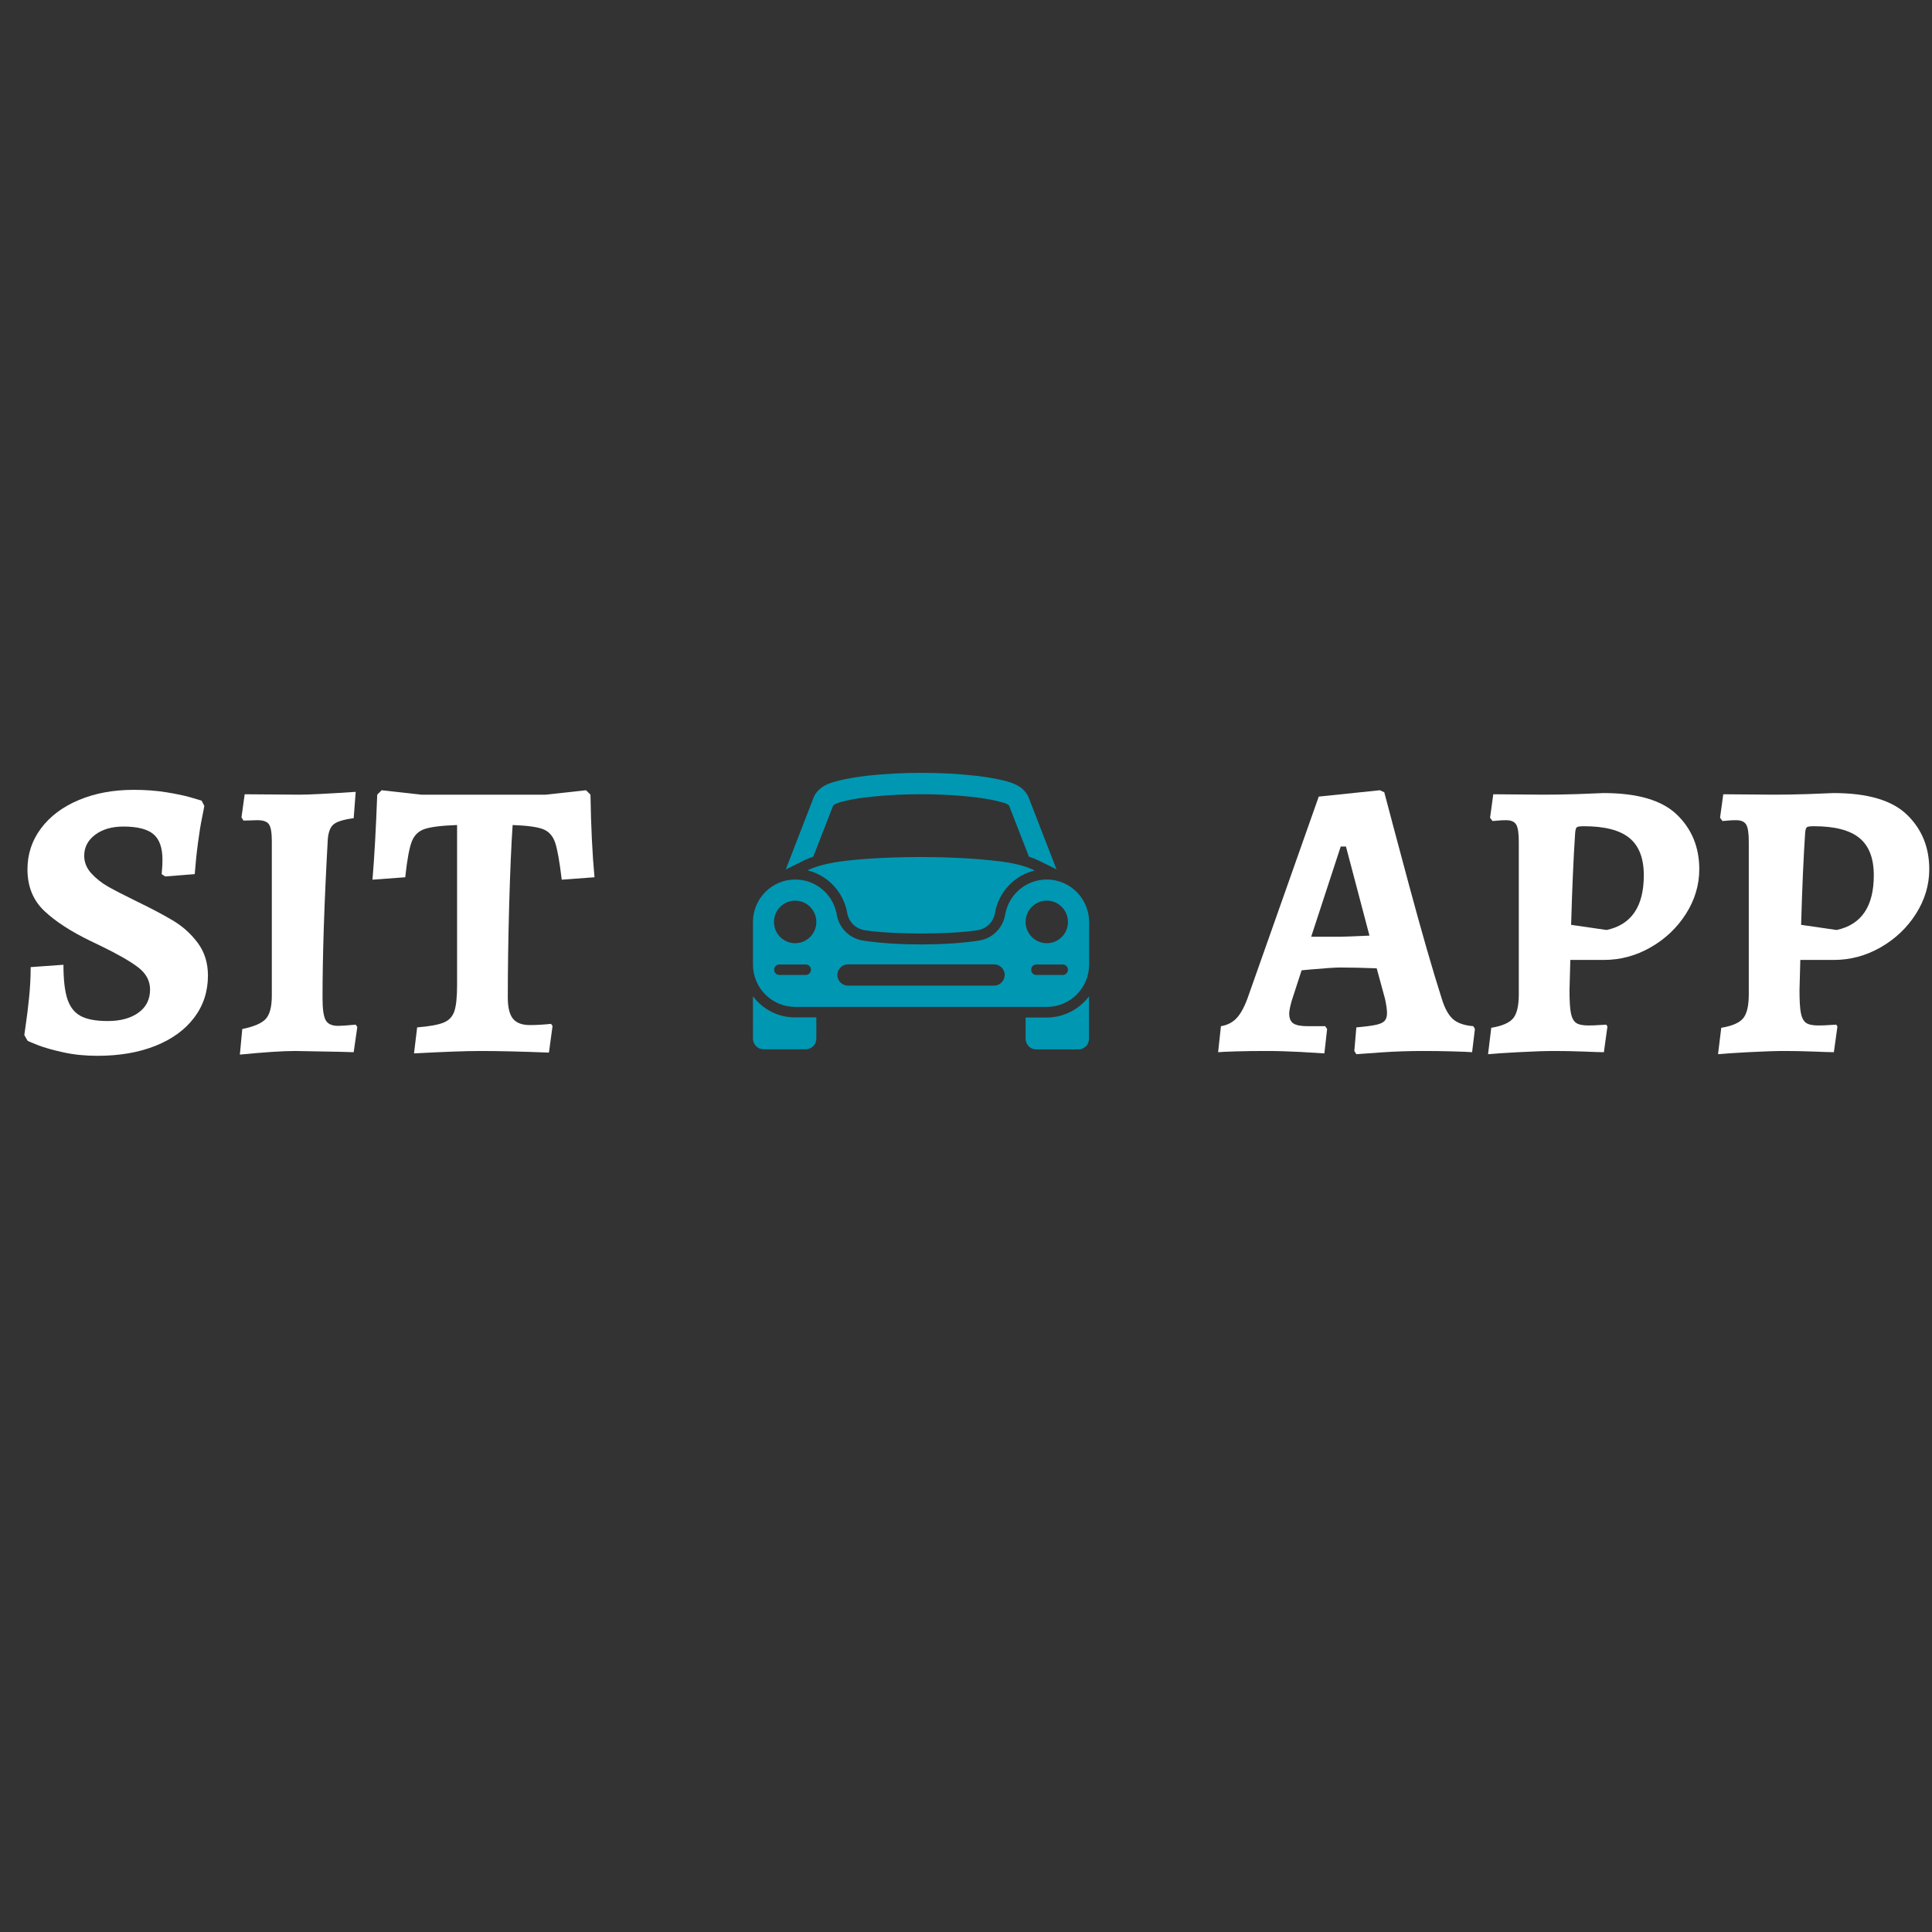 <svg xmlns="http://www.w3.org/2000/svg" xmlns:xlink="http://www.w3.org/1999/xlink" width="500" zoomAndPan="magnify" viewBox="0 0 375 375" height="500" preserveAspectRatio="xMidYMid meet" version="1.0"><rect x="0" y="0" width="375" height="375" fill="#333333" stroke="none"/><defs><g/><clipPath id="bbb0c04901"><path d="M 146.148 150 L 211.398 150 L 211.398 203.754 L 146.148 203.754 Z M 146.148 150 " clip-rule="nonzero"/></clipPath></defs><g fill="#ffffff" fill-opacity="1"><g transform="translate(1.846, 203.995)"><g><path d="M 17.047 0.938 C 14.672 0.938 12.473 0.711 10.453 0.266 C 8.441 -0.172 6.773 -0.645 5.453 -1.156 C 4.141 -1.676 3.484 -1.961 3.484 -2.016 L 2.875 -3.094 C 2.914 -3.457 3.023 -4.242 3.203 -5.453 C 3.391 -6.672 3.586 -8.301 3.797 -10.344 C 4.004 -12.383 4.109 -14.363 4.109 -16.281 L 10.469 -16.734 C 10.469 -13.848 10.723 -11.629 11.234 -10.078 C 11.754 -8.523 12.617 -7.426 13.828 -6.781 C 15.047 -6.133 16.789 -5.812 19.062 -5.812 C 21.539 -5.812 23.531 -6.352 25.031 -7.438 C 26.531 -8.52 27.281 -10.02 27.281 -11.938 C 27.281 -13.645 26.488 -15.094 24.906 -16.281 C 23.332 -17.469 20.895 -18.859 17.594 -20.453 C 17.383 -20.555 16.789 -20.844 15.812 -21.312 C 11.938 -23.176 8.91 -25.141 6.734 -27.203 C 4.566 -29.266 3.484 -31.953 3.484 -35.266 C 3.484 -38.211 4.359 -40.859 6.109 -43.203 C 7.867 -45.555 10.312 -47.391 13.438 -48.703 C 16.57 -50.023 20.129 -50.688 24.109 -50.688 C 26.379 -50.688 28.484 -50.531 30.422 -50.219 C 32.359 -49.906 33.906 -49.582 35.062 -49.25 C 36.227 -48.914 36.969 -48.695 37.281 -48.594 L 37.812 -47.578 C 37.77 -47.273 37.617 -46.488 37.359 -45.219 C 37.098 -43.957 36.836 -42.344 36.578 -40.375 C 36.316 -38.414 36.109 -36.398 35.953 -34.328 L 30.219 -33.875 L 29.531 -34.328 C 29.531 -34.484 29.555 -34.805 29.609 -35.297 C 29.66 -35.785 29.688 -36.395 29.688 -37.125 C 29.688 -39.445 29.102 -41.098 27.938 -42.078 C 26.77 -43.066 24.82 -43.562 22.094 -43.562 C 19.863 -43.562 18.039 -43.031 16.625 -41.969 C 15.207 -40.906 14.5 -39.547 14.5 -37.891 C 14.5 -36.648 14.945 -35.523 15.844 -34.516 C 16.75 -33.516 17.832 -32.648 19.094 -31.922 C 20.363 -31.203 22.211 -30.25 24.641 -29.062 C 27.535 -27.664 29.926 -26.398 31.812 -25.266 C 33.695 -24.129 35.285 -22.68 36.578 -20.922 C 37.867 -19.172 38.516 -17.078 38.516 -14.641 C 38.516 -11.547 37.625 -8.82 35.844 -6.469 C 34.062 -4.113 31.555 -2.289 28.328 -1 C 25.098 0.289 21.336 0.938 17.047 0.938 Z M 17.047 0.938 "/></g></g></g><g fill="#ffffff" fill-opacity="1"><g transform="translate(43.619, 203.995)"><g><path d="M 3.406 -4.266 C 5.676 -4.723 7.195 -5.379 7.969 -6.234 C 8.75 -7.086 9.141 -8.598 9.141 -10.766 L 9.141 -40.766 C 9.141 -42.367 8.957 -43.441 8.594 -43.984 C 8.238 -44.523 7.492 -44.797 6.359 -44.797 L 3.641 -44.719 L 3.25 -45.344 L 3.875 -49.828 L 14.562 -49.75 C 16.27 -49.75 19.891 -49.93 25.422 -50.297 L 25.031 -45.188 C 23.07 -44.926 21.77 -44.523 21.125 -43.984 C 20.477 -43.441 20.102 -42.445 20 -41 C 19.32 -28.801 18.984 -18.547 18.984 -10.234 C 18.984 -8.109 19.191 -6.68 19.609 -5.953 C 20.023 -5.234 20.828 -4.875 22.016 -4.875 C 22.578 -4.875 23.711 -4.953 25.422 -5.109 L 25.734 -4.656 L 25.031 0.234 L 22.25 0.156 L 13.641 0 C 11.266 0 7.695 0.234 2.938 0.703 Z M 3.406 -4.266 "/></g></g></g><g fill="#ffffff" fill-opacity="1"><g transform="translate(71.907, 203.995)"><g><path d="M 9.062 -4.578 C 11.438 -4.773 13.141 -5.082 14.172 -5.5 C 15.211 -5.914 15.91 -6.641 16.266 -7.672 C 16.629 -8.703 16.812 -10.406 16.812 -12.781 L 16.812 -43.859 C 13.82 -43.754 11.719 -43.492 10.5 -43.078 C 9.289 -42.672 8.453 -41.832 7.984 -40.562 C 7.516 -39.301 7.102 -37.02 6.75 -33.719 L 0.391 -33.25 C 0.754 -37.539 1.062 -43.039 1.312 -49.75 L 2.172 -50.609 L 9.844 -49.75 L 34.016 -49.75 L 41.844 -50.609 L 42.703 -49.75 C 42.805 -43.551 43.066 -38.207 43.484 -33.719 L 37.125 -33.25 C 36.707 -36.758 36.281 -39.16 35.844 -40.453 C 35.406 -41.742 34.629 -42.609 33.516 -43.047 C 32.41 -43.484 30.438 -43.754 27.594 -43.859 C 27.332 -40.035 27.109 -34.844 26.922 -28.281 C 26.742 -21.719 26.656 -15.754 26.656 -10.391 C 26.656 -8.473 26.988 -7.098 27.656 -6.266 C 28.332 -5.441 29.422 -5.031 30.922 -5.031 C 32.211 -5.031 33.582 -5.109 35.031 -5.266 L 35.344 -4.875 L 34.641 0.312 C 29.16 0.102 24.719 0 21.312 0 C 18.625 0 14.336 0.156 8.453 0.469 Z M 9.062 -4.578 "/></g></g></g><g fill="#ffffff" fill-opacity="1"><g transform="translate(115.851, 203.995)"><g/></g></g><g fill="#ffffff" fill-opacity="1"><g transform="translate(129.336, 203.995)"><g/></g></g><g fill="#ffffff" fill-opacity="1"><g transform="translate(142.821, 203.995)"><g/></g></g><g fill="#ffffff" fill-opacity="1"><g transform="translate(156.307, 203.995)"><g/></g></g><g fill="#ffffff" fill-opacity="1"><g transform="translate(169.792, 203.995)"><g/></g></g><g fill="#ffffff" fill-opacity="1"><g transform="translate(183.277, 203.995)"><g/></g></g><g fill="#ffffff" fill-opacity="1"><g transform="translate(196.763, 203.995)"><g/></g></g><g fill="#ffffff" fill-opacity="1"><g transform="translate(210.248, 203.995)"><g/></g></g><g fill="#ffffff" fill-opacity="1"><g transform="translate(223.733, 203.995)"><g/></g></g><g fill="#ffffff" fill-opacity="1"><g transform="translate(237.218, 203.995)"><g><path d="M 25.656 0 L 26.047 -4.578 C 27.797 -4.734 29.07 -4.898 29.875 -5.078 C 30.676 -5.254 31.227 -5.508 31.531 -5.844 C 31.844 -6.188 32 -6.691 32 -7.359 C 32 -7.984 31.875 -8.891 31.625 -10.078 L 30 -16.047 C 27.312 -16.148 24.93 -16.203 22.859 -16.203 C 21.93 -16.203 19.992 -16.07 17.047 -15.812 L 15.422 -15.656 L 13.484 -9.688 C 13.172 -8.551 13.016 -7.75 13.016 -7.281 C 13.016 -6.352 13.285 -5.707 13.828 -5.344 C 14.367 -4.988 15.312 -4.812 16.656 -4.812 L 20 -4.812 L 20.375 -4.266 L 19.844 0.469 C 19.113 0.414 17.562 0.32 15.188 0.188 C 12.812 0.062 10.594 0 8.531 0 C 6.352 0 4.398 0.023 2.672 0.078 C 0.941 0.129 -0.207 0.18 -0.781 0.234 L -0.234 -4.812 C 0.953 -5.008 1.93 -5.492 2.703 -6.266 C 3.484 -7.047 4.207 -8.316 4.875 -10.078 L 18.75 -49.375 L 30.609 -50.609 L 31.469 -50.219 C 32.238 -47.27 33.848 -41.234 36.297 -32.109 C 38.754 -22.992 40.863 -15.676 42.625 -10.156 C 43.195 -8.289 43.922 -6.969 44.797 -6.188 C 45.672 -5.414 46.988 -4.957 48.75 -4.812 L 49.062 -4.266 L 48.516 0.234 C 47.836 0.18 46.566 0.129 44.703 0.078 C 42.848 0.023 40.969 0 39.062 0 C 36.32 0 33.645 0.086 31.031 0.266 C 28.426 0.453 26.766 0.57 26.047 0.625 Z M 22.859 -22.172 C 23.43 -22.172 25.344 -22.242 28.594 -22.391 L 24.031 -39.688 L 23.016 -39.688 L 17.281 -22.172 Z M 22.859 -22.172 "/></g></g></g><g fill="#ffffff" fill-opacity="1"><g transform="translate(285.657, 203.995)"><g><path d="M 3.797 -4.5 C 5.91 -4.852 7.328 -5.469 8.047 -6.344 C 8.773 -7.227 9.141 -8.781 9.141 -11 L 9.141 -40.609 C 9.141 -42.266 8.973 -43.375 8.641 -43.938 C 8.305 -44.508 7.648 -44.797 6.672 -44.797 C 6.098 -44.797 5.551 -44.77 5.031 -44.719 C 4.52 -44.664 4.188 -44.641 4.031 -44.641 L 3.562 -45.266 L 4.188 -49.828 L 13.953 -49.75 C 15.91 -49.75 18.094 -49.785 20.5 -49.859 C 22.906 -49.941 24.598 -50.008 25.578 -50.062 C 32.191 -50.062 36.941 -48.664 39.828 -45.875 C 42.723 -43.082 44.172 -39.547 44.172 -35.266 C 44.172 -32.211 43.305 -29.328 41.578 -26.609 C 39.848 -23.898 37.562 -21.734 34.719 -20.109 C 31.875 -18.484 28.852 -17.672 25.656 -17.672 L 19.141 -17.672 L 18.984 -11.781 C 18.984 -9.758 19.07 -8.285 19.25 -7.359 C 19.438 -6.43 19.773 -5.797 20.266 -5.453 C 20.754 -5.117 21.539 -4.953 22.625 -4.953 C 23.352 -4.953 24.051 -4.977 24.719 -5.031 C 25.395 -5.082 25.863 -5.109 26.125 -5.109 L 26.344 -4.734 L 25.656 0.234 C 24.926 0.234 23.594 0.191 21.656 0.109 C 19.719 0.035 17.848 0 16.047 0 C 14.285 0 11.945 0.078 9.031 0.234 C 6.113 0.391 4.16 0.52 3.172 0.625 Z M 26.188 -23.484 C 31 -24.516 33.406 -28.051 33.406 -34.094 C 33.406 -37.406 32.473 -39.82 30.609 -41.344 C 28.754 -42.863 25.812 -43.625 21.781 -43.625 C 21.051 -43.625 20.598 -43.562 20.422 -43.438 C 20.242 -43.312 20.129 -42.938 20.078 -42.312 C 19.766 -37.664 19.504 -31.723 19.297 -24.484 Z M 26.188 -23.484 "/></g></g></g><g fill="#ffffff" fill-opacity="1"><g transform="translate(330.298, 203.995)"><g><path d="M 3.797 -4.5 C 5.91 -4.852 7.328 -5.469 8.047 -6.344 C 8.773 -7.227 9.141 -8.781 9.141 -11 L 9.141 -40.609 C 9.141 -42.266 8.973 -43.375 8.641 -43.938 C 8.305 -44.508 7.648 -44.797 6.672 -44.797 C 6.098 -44.797 5.551 -44.77 5.031 -44.719 C 4.52 -44.664 4.188 -44.641 4.031 -44.641 L 3.562 -45.266 L 4.188 -49.828 L 13.953 -49.75 C 15.91 -49.75 18.094 -49.785 20.5 -49.859 C 22.906 -49.941 24.598 -50.008 25.578 -50.062 C 32.191 -50.062 36.941 -48.664 39.828 -45.875 C 42.723 -43.082 44.172 -39.547 44.172 -35.266 C 44.172 -32.211 43.305 -29.328 41.578 -26.609 C 39.848 -23.898 37.562 -21.734 34.719 -20.109 C 31.875 -18.484 28.852 -17.672 25.656 -17.672 L 19.141 -17.672 L 18.984 -11.781 C 18.984 -9.758 19.07 -8.285 19.25 -7.359 C 19.438 -6.43 19.773 -5.797 20.266 -5.453 C 20.754 -5.117 21.539 -4.953 22.625 -4.953 C 23.352 -4.953 24.051 -4.977 24.719 -5.031 C 25.395 -5.082 25.863 -5.109 26.125 -5.109 L 26.344 -4.734 L 25.656 0.234 C 24.926 0.234 23.594 0.191 21.656 0.109 C 19.719 0.035 17.848 0 16.047 0 C 14.285 0 11.945 0.078 9.031 0.234 C 6.113 0.391 4.16 0.52 3.172 0.625 Z M 26.188 -23.484 C 31 -24.516 33.406 -28.051 33.406 -34.094 C 33.406 -37.406 32.473 -39.82 30.609 -41.344 C 28.754 -42.863 25.812 -43.625 21.781 -43.625 C 21.051 -43.625 20.598 -43.562 20.422 -43.438 C 20.242 -43.312 20.129 -42.938 20.078 -42.312 C 19.766 -37.664 19.504 -31.723 19.297 -24.484 Z M 26.188 -23.484 "/></g></g></g><g clip-path="url(#bbb0c04901)"><path fill="#0097b2" d="M 157.859 166.277 L 161.688 156.434 C 161.715 156.348 161.801 156.293 161.883 156.207 C 162.082 156.066 162.363 155.953 162.672 155.84 C 164.109 155.359 166.191 154.961 168.613 154.707 C 175.113 153.973 182.461 153.973 188.965 154.707 C 191.383 154.992 193.469 155.387 194.902 155.84 C 195.211 155.953 195.496 156.066 195.691 156.207 C 195.777 156.262 195.859 156.348 195.887 156.434 L 199.715 166.277 C 200.422 166.504 201.098 166.785 201.742 167.098 L 205.066 168.738 L 199.715 154.934 C 199.379 154.059 198.816 153.379 198.141 152.871 C 197.551 152.445 196.902 152.133 196.227 151.906 C 194.539 151.344 192.145 150.891 189.441 150.578 C 182.629 149.816 175 149.816 168.191 150.578 C 165.43 150.918 163.039 151.371 161.348 151.938 C 160.672 152.16 160.027 152.445 159.434 152.898 C 158.758 153.406 158.195 154.059 157.859 154.961 L 152.512 168.766 L 155.832 167.125 C 156.453 166.785 157.156 166.531 157.859 166.277 Z M 164.277 167.066 C 161.348 167.406 158.703 167.973 156.734 168.934 C 160.672 169.895 163.742 173.148 164.445 177.195 C 164.754 178.977 166.078 180.277 167.852 180.559 C 173.285 181.406 184.262 181.406 189.723 180.559 C 191.496 180.277 192.82 178.977 193.129 177.195 C 193.832 173.148 196.902 169.895 200.844 168.965 C 198.871 167.973 196.199 167.406 193.297 167.098 C 184.797 166.105 172.75 166.105 164.277 167.066 Z M 203.18 170.715 C 199.352 170.715 196.141 173.348 195.242 176.883 C 195.242 176.883 195.102 177.477 195.102 177.531 C 194.648 180.164 192.625 182.172 190.004 182.566 C 183.699 183.559 173.793 183.559 167.516 182.566 C 164.895 182.145 162.871 180.164 162.418 177.531 C 162.418 177.477 162.305 176.883 162.277 176.883 C 161.379 173.32 158.168 170.715 154.34 170.715 C 149.809 170.715 146.148 174.422 146.148 178.977 L 146.148 187.207 C 146.148 191.762 149.809 195.438 154.34 195.438 L 203.207 195.438 C 207.738 195.438 211.398 191.762 211.398 187.207 L 211.398 178.977 C 211.398 174.422 207.711 170.715 203.18 170.715 Z M 156.395 189.242 L 151.273 189.242 C 150.707 189.242 150.258 188.789 150.258 188.223 C 150.258 187.66 150.707 187.207 151.273 187.207 L 156.395 187.207 C 156.957 187.207 157.41 187.66 157.41 188.223 C 157.41 188.789 156.957 189.242 156.395 189.242 Z M 154.34 183.078 C 152.09 183.078 150.23 181.238 150.23 178.949 C 150.23 176.684 152.059 174.816 154.34 174.816 C 156.594 174.816 158.449 176.656 158.449 178.949 C 158.449 181.238 156.594 183.078 154.34 183.078 Z M 192.961 191.309 L 164.586 191.309 C 163.461 191.309 162.531 190.375 162.531 189.242 C 162.531 188.113 163.461 187.18 164.586 187.18 L 192.961 187.18 C 194.086 187.18 195.016 188.113 195.016 189.242 C 194.988 190.375 194.086 191.309 192.961 191.309 Z M 206.277 189.242 L 201.152 189.242 C 200.59 189.242 200.141 188.789 200.141 188.223 C 200.141 187.66 200.59 187.207 201.152 187.207 L 206.277 187.207 C 206.84 187.207 207.289 187.66 207.289 188.223 C 207.289 188.789 206.84 189.242 206.277 189.242 Z M 203.18 183.078 C 200.926 183.078 199.07 181.238 199.07 178.949 C 199.07 176.684 200.898 174.816 203.18 174.816 C 205.43 174.816 207.289 176.656 207.289 178.949 C 207.289 181.238 205.461 183.078 203.18 183.078 Z M 146.148 193.371 L 146.148 201.602 C 146.148 202.734 147.078 203.668 148.203 203.668 L 156.395 203.668 C 157.52 203.668 158.449 202.734 158.449 201.602 L 158.449 197.473 L 154.34 197.473 C 150.992 197.5 148.008 195.863 146.148 193.371 Z M 203.18 197.5 L 199.07 197.5 L 199.07 201.633 C 199.07 202.762 200 203.695 201.125 203.695 L 209.316 203.695 C 210.441 203.695 211.371 202.762 211.371 201.633 L 211.371 193.402 C 209.512 195.863 206.527 197.5 203.18 197.5 Z M 203.18 197.5 " fill-opacity="1" fill-rule="evenodd"/></g></svg>